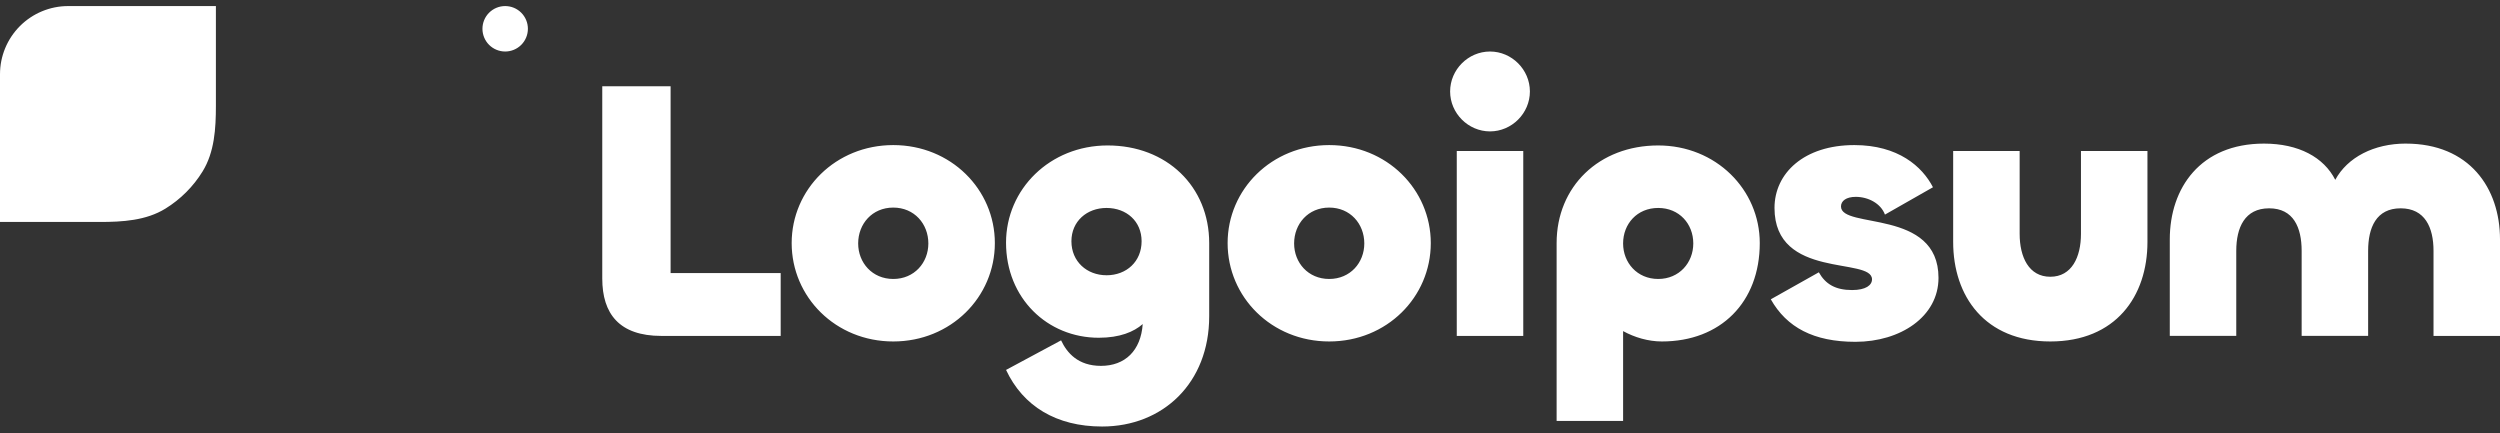 <svg width="150" height="26" viewBox="0 0 150 26" fill="none" xmlns="http://www.w3.org/2000/svg">
<rect x="0" y="0" width="150" height="26" fill="#333333" stroke="none"/>
<path d="M0 13.318H5.982C7.347 13.318 8.761 13.235 9.923 12.519C10.831 11.96 11.596 11.195 12.155 10.287C12.871 9.125 12.954 7.711 12.954 6.346V0.364H4.091C3.006 0.364 1.965 0.795 1.198 1.562C0.431 2.329 0 3.37 0 4.455L0 13.318ZM31.674 1.727C31.674 2.089 31.53 2.436 31.274 2.692C31.019 2.947 30.672 3.091 30.31 3.091C29.949 3.091 29.602 2.947 29.346 2.692C29.09 2.436 28.947 2.089 28.947 1.727C28.947 1.366 29.09 1.019 29.346 0.763C29.602 0.507 29.949 0.364 30.31 0.364C30.672 0.364 31.019 0.507 31.274 0.763C31.53 1.019 31.674 1.366 31.674 1.727ZM144.348 8.616C148.16 8.616 150 11.279 150 14.363V20.155H146.011V15.05C146.011 13.652 145.501 12.499 144.038 12.499C142.576 12.499 142.088 13.652 142.088 15.05V20.154H138.099V15.05C138.099 13.652 137.611 12.499 136.148 12.499C134.686 12.499 134.176 13.652 134.176 15.05V20.154H130.187V14.362C130.187 11.278 132.026 8.616 135.838 8.616C137.922 8.616 139.428 9.437 140.116 10.79C140.847 9.437 142.443 8.615 144.348 8.615V8.616ZM123.018 16.605C124.304 16.605 124.858 15.428 124.858 14.03V9.06H128.847V14.518C128.847 17.78 126.941 20.488 123.018 20.488C119.095 20.488 117.19 17.781 117.19 14.518V9.06H121.179V14.03C121.179 15.428 121.733 16.605 123.018 16.605ZM111.324 20.509C108.82 20.509 107.202 19.644 106.248 17.958L109.13 16.338C109.529 17.048 110.127 17.403 111.124 17.403C111.944 17.403 112.321 17.115 112.321 16.759C112.321 15.406 106.47 16.782 106.47 12.477C106.47 10.391 108.243 8.705 111.257 8.705C113.894 8.705 115.335 9.992 115.978 11.235L113.097 12.876C112.853 12.211 112.099 11.811 111.346 11.811C110.77 11.811 110.459 12.056 110.459 12.388C110.459 13.764 116.31 12.499 116.31 16.671C116.31 19 114.027 20.509 111.324 20.509ZM97.386 25.258H93.397V14.585C93.397 11.19 95.945 8.727 99.492 8.727C102.949 8.727 105.586 11.367 105.586 14.585C105.586 18.135 103.237 20.488 99.713 20.488C98.893 20.488 98.073 20.243 97.386 19.866V25.258ZM99.492 16.738C100.755 16.738 101.597 15.761 101.597 14.607C101.597 13.431 100.755 12.477 99.492 12.477C98.228 12.477 97.386 13.431 97.386 14.607C97.386 15.761 98.228 16.738 99.492 16.738ZM89.401 7.884C88.093 7.884 87.007 6.797 87.007 5.488C87.007 4.178 88.093 3.091 89.401 3.091C90.708 3.091 91.794 4.178 91.794 5.488C91.794 6.797 90.708 7.884 89.401 7.884ZM87.406 9.06H91.396V20.155H87.406V9.06ZM79.752 20.488C76.295 20.488 73.657 17.825 73.657 14.585C73.657 11.367 76.295 8.705 79.752 8.705C83.21 8.705 85.847 11.367 85.847 14.585C85.847 17.825 83.21 20.488 79.752 20.488ZM79.752 16.738C81.016 16.738 81.858 15.761 81.858 14.607C81.858 13.431 81.016 12.455 79.752 12.455C78.489 12.455 77.647 13.431 77.647 14.607C77.647 15.761 78.489 16.738 79.752 16.738ZM66.125 25.591C63.377 25.591 61.382 24.37 60.363 22.195L63.665 20.421C64.019 21.175 64.684 21.952 66.058 21.952C67.499 21.952 68.452 21.042 68.563 19.444C68.031 19.911 67.188 20.265 65.926 20.265C62.844 20.265 60.362 17.891 60.362 14.562C60.362 11.346 63 8.727 66.457 8.727C70.004 8.727 72.552 11.19 72.552 14.585V18.979C72.552 22.973 69.781 25.591 66.125 25.591ZM66.391 16.516C67.587 16.516 68.496 15.694 68.496 14.474C68.496 13.276 67.588 12.477 66.391 12.477C65.216 12.477 64.285 13.276 64.285 14.475C64.285 15.695 65.216 16.515 66.391 16.515V16.516ZM53.596 20.488C50.138 20.488 47.5 17.825 47.5 14.585C47.5 11.367 50.138 8.705 53.596 8.705C57.053 8.705 59.691 11.367 59.691 14.585C59.691 17.825 57.053 20.488 53.596 20.488ZM53.596 16.738C54.859 16.738 55.701 15.761 55.701 14.607C55.701 13.431 54.859 12.455 53.596 12.455C52.332 12.455 51.49 13.431 51.49 14.607C51.49 15.761 52.332 16.738 53.596 16.738ZM40.236 5.177V16.382H46.841V20.155H39.682C37.156 20.155 36.136 18.823 36.136 16.715V5.177H40.236Z" fill="white"/>
</svg>
